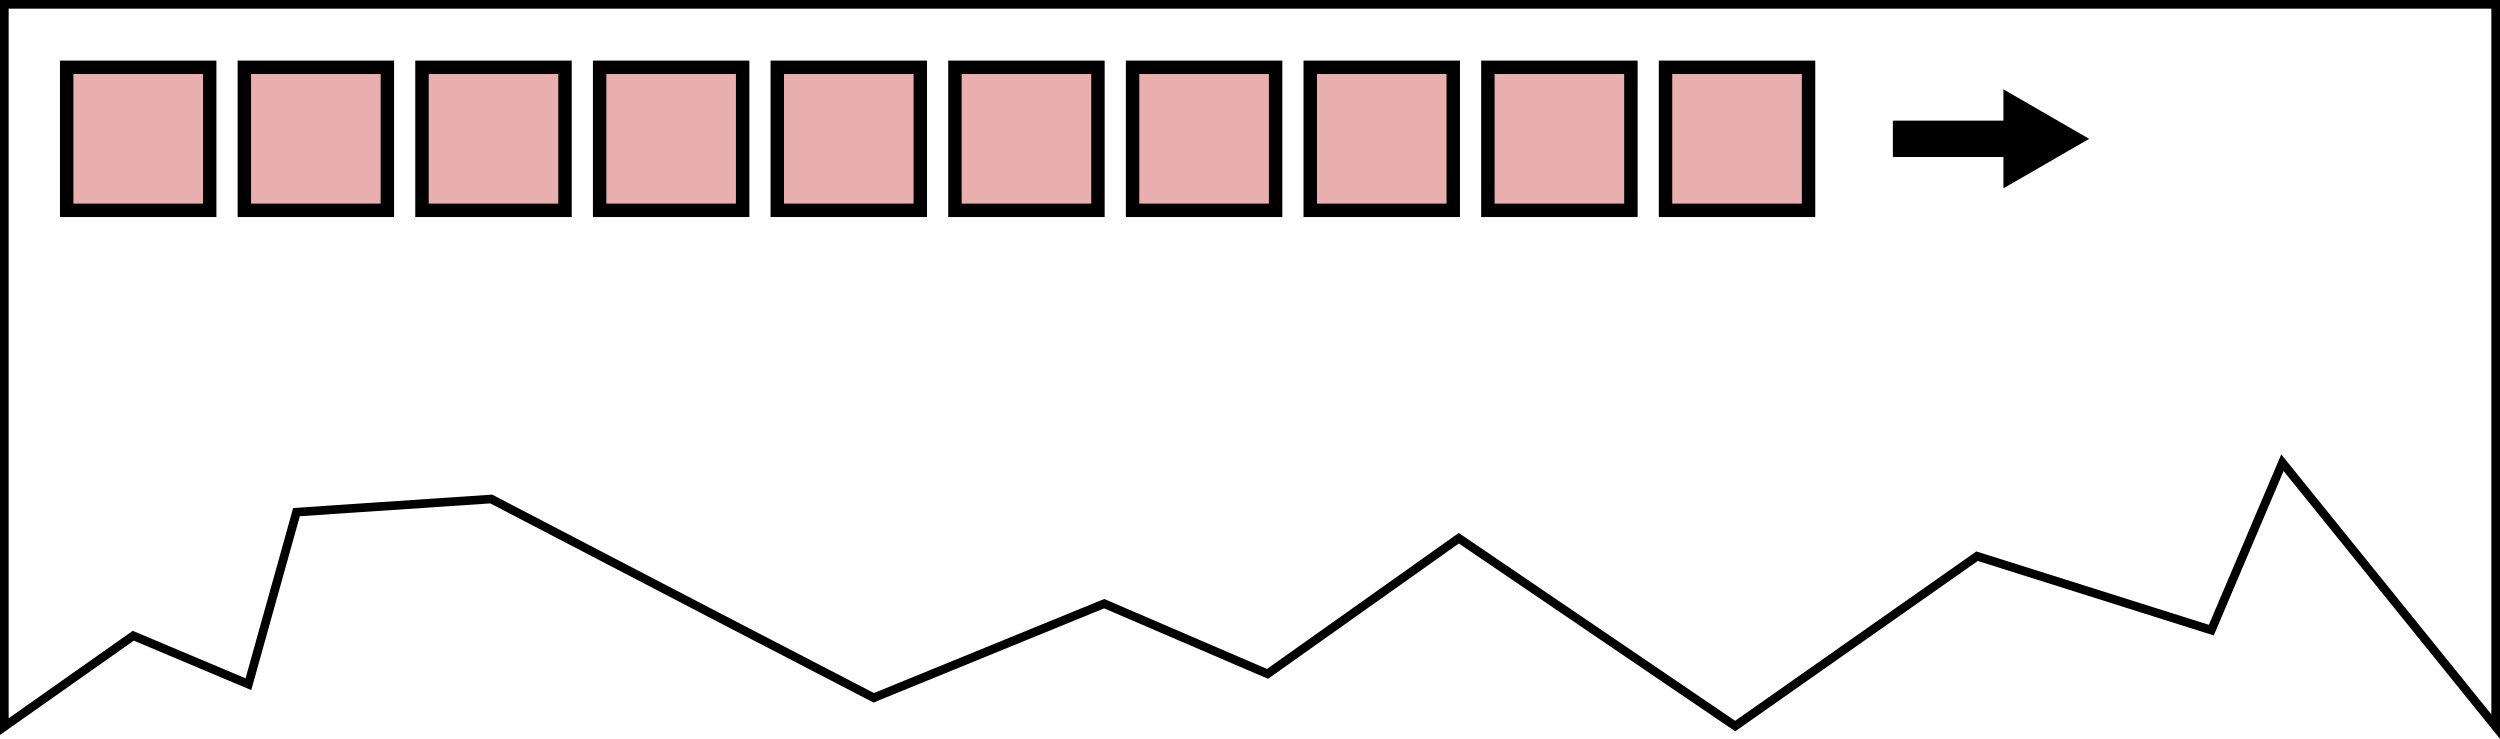<?xml version="1.0" encoding="UTF-8" standalone="no"?>
<!-- Created with Inkscape (http://www.inkscape.org/) -->

<svg
   xmlns:dc="http://purl.org/dc/elements/1.1/"
   xmlns:cc="http://creativecommons.org/ns#"
   xmlns:rdf="http://www.w3.org/1999/02/22-rdf-syntax-ns#"
   xmlns:svg="http://www.w3.org/2000/svg"
   xmlns="http://www.w3.org/2000/svg"
   xmlns:sodipodi="http://sodipodi.sourceforge.net/DTD/sodipodi-0.dtd"
   xmlns:inkscape="http://www.inkscape.org/namespaces/inkscape"
   width="155.97mm"
   height="46.095mm"
   viewBox="0 0 155.97 46.095"
   version="1.1"
   id="svg4246"
   inkscape:version="0.92.2 2405546, 2018-03-11"
   sodipodi:docname="millipede_0.svg">
  <defs
     id="defs4240" />
  <sodipodi:namedview
     id="base"
     pagecolor="#ffffff"
     bordercolor="#666666"
     borderopacity="1.0"
     inkscape:pageopacity="0.0"
     inkscape:pageshadow="2"
     inkscape:zoom="0.7"
     inkscape:cx="481.16091"
     inkscape:cy="-91.914552"
     inkscape:document-units="mm"
     inkscape:current-layer="layer1"
     showgrid="false"
     inkscape:window-width="1920"
     inkscape:window-height="1152"
     inkscape:window-x="0"
     inkscape:window-y="20"
     inkscape:window-maximized="1" />
  <g
     inkscape:label="Layer 1"
     inkscape:groupmode="layer"
     id="layer1"
     transform="translate(-5.548,-6.97)">
    <path
       style="opacity:1;fill:none;fill-opacity:1;stroke:#000000;stroke-width:0.54;stroke-miterlimit:4;stroke-dasharray:none;stroke-dashoffset:0;stroke-opacity:1"
       d="M 5.818,7.24 H 161.248 V 52.301 L 147.943,35.837 143.507,46.282 128.893,41.67 113.803,52.267 96.558,40.549 84.625,49.012 74.436,44.632 60.058,50.503 50.224,45.404 36.194,38.102 24.046,38.92 21.045,49.656 13.863,46.632 5.818,52.301 Z"
       id="rect4791"
       inkscape:connector-curvature="0"
       sodipodi:nodetypes="cccccccccccccccccc" />
    <rect
       style="opacity:1;fill:#e9afaf;fill-opacity:1;stroke:#000000;stroke-width:0.838;stroke-miterlimit:4;stroke-dasharray:none;stroke-dashoffset:0;stroke-opacity:1"
       id="rect4793"
       width="8.923"
       height="8.923"
       x="9.708"
       y="11.169" />
    <rect
       y="11.169"
       x="20.792"
       height="8.923"
       width="8.923"
       id="rect4795"
       style="opacity:1;fill:#e9afaf;fill-opacity:1;stroke:#000000;stroke-width:0.838;stroke-miterlimit:4;stroke-dasharray:none;stroke-dashoffset:0;stroke-opacity:1" />
    <rect
       style="opacity:1;fill:#e9afaf;fill-opacity:1;stroke:#000000;stroke-width:0.838;stroke-miterlimit:4;stroke-dasharray:none;stroke-dashoffset:0;stroke-opacity:1"
       id="rect4797"
       width="8.923"
       height="8.923"
       x="31.875"
       y="11.169" />
    <rect
       y="11.169"
       x="42.958"
       height="8.923"
       width="8.923"
       id="rect4799"
       style="opacity:1;fill:#e9afaf;fill-opacity:1;stroke:#000000;stroke-width:0.838;stroke-miterlimit:4;stroke-dasharray:none;stroke-dashoffset:0;stroke-opacity:1" />
    <rect
       style="opacity:1;fill:#e9afaf;fill-opacity:1;stroke:#000000;stroke-width:0.838;stroke-miterlimit:4;stroke-dasharray:none;stroke-dashoffset:0;stroke-opacity:1"
       id="rect4801"
       width="8.923"
       height="8.923"
       x="54.041"
       y="11.169" />
    <rect
       y="11.169"
       x="65.124"
       height="8.923"
       width="8.923"
       id="rect4803"
       style="opacity:1;fill:#e9afaf;fill-opacity:1;stroke:#000000;stroke-width:0.838;stroke-miterlimit:4;stroke-dasharray:none;stroke-dashoffset:0;stroke-opacity:1" />
    <rect
       style="opacity:1;fill:#e9afaf;fill-opacity:1;stroke:#000000;stroke-width:0.838;stroke-miterlimit:4;stroke-dasharray:none;stroke-dashoffset:0;stroke-opacity:1"
       id="rect4805"
       width="8.923"
       height="8.923"
       x="76.207"
       y="11.169" />
    <rect
       y="11.169"
       x="87.291"
       height="8.923"
       width="8.923"
       id="rect4807"
       style="opacity:1;fill:#e9afaf;fill-opacity:1;stroke:#000000;stroke-width:0.838;stroke-miterlimit:4;stroke-dasharray:none;stroke-dashoffset:0;stroke-opacity:1" />
    <rect
       style="opacity:1;fill:#e9afaf;fill-opacity:1;stroke:#000000;stroke-width:0.838;stroke-miterlimit:4;stroke-dasharray:none;stroke-dashoffset:0;stroke-opacity:1"
       id="rect4809"
       width="8.923"
       height="8.923"
       x="98.374"
       y="11.169" />
    <rect
       y="11.169"
       x="109.457"
       height="8.923"
       width="8.923"
       id="rect4811"
       style="opacity:1;fill:#e9afaf;fill-opacity:1;stroke:#000000;stroke-width:0.838;stroke-miterlimit:4;stroke-dasharray:none;stroke-dashoffset:0;stroke-opacity:1" />
    <g
       id="g4819"
       transform="translate(0,0.554)">
      <path
         transform="rotate(90,129.07,16.513)"
         inkscape:transform-center-x="-0.89145534"
         d="m 130.722,15.045 -3.088,0 -3.088,0 1.544,-2.674 1.544,-2.674 1.544,2.674 z"
         inkscape:randomized="0"
         inkscape:rounded="0"
         inkscape:flatsided="false"
         sodipodi:arg2="1.5707963"
         sodipodi:arg1="0.52359878"
         sodipodi:r2="1.7829101"
         sodipodi:r1="3.5658202"
         sodipodi:cy="13.26191"
         sodipodi:cx="127.63392"
         sodipodi:sides="3"
         id="path4813"
         style="opacity:1;fill:#000000;fill-opacity:1;stroke:none;stroke-width:1;stroke-miterlimit:4;stroke-dasharray:none;stroke-dashoffset:0;stroke-opacity:1"
         sodipodi:type="star" />
      <rect
         y="13.942"
         x="123.64"
         height="2.268"
         width="9.071"
         id="rect4815"
         style="opacity:1;fill:#000000;fill-opacity:1;stroke:none;stroke-width:0.828;stroke-miterlimit:4;stroke-dasharray:none;stroke-dashoffset:0;stroke-opacity:1" />
    </g>
  </g>
</svg>
